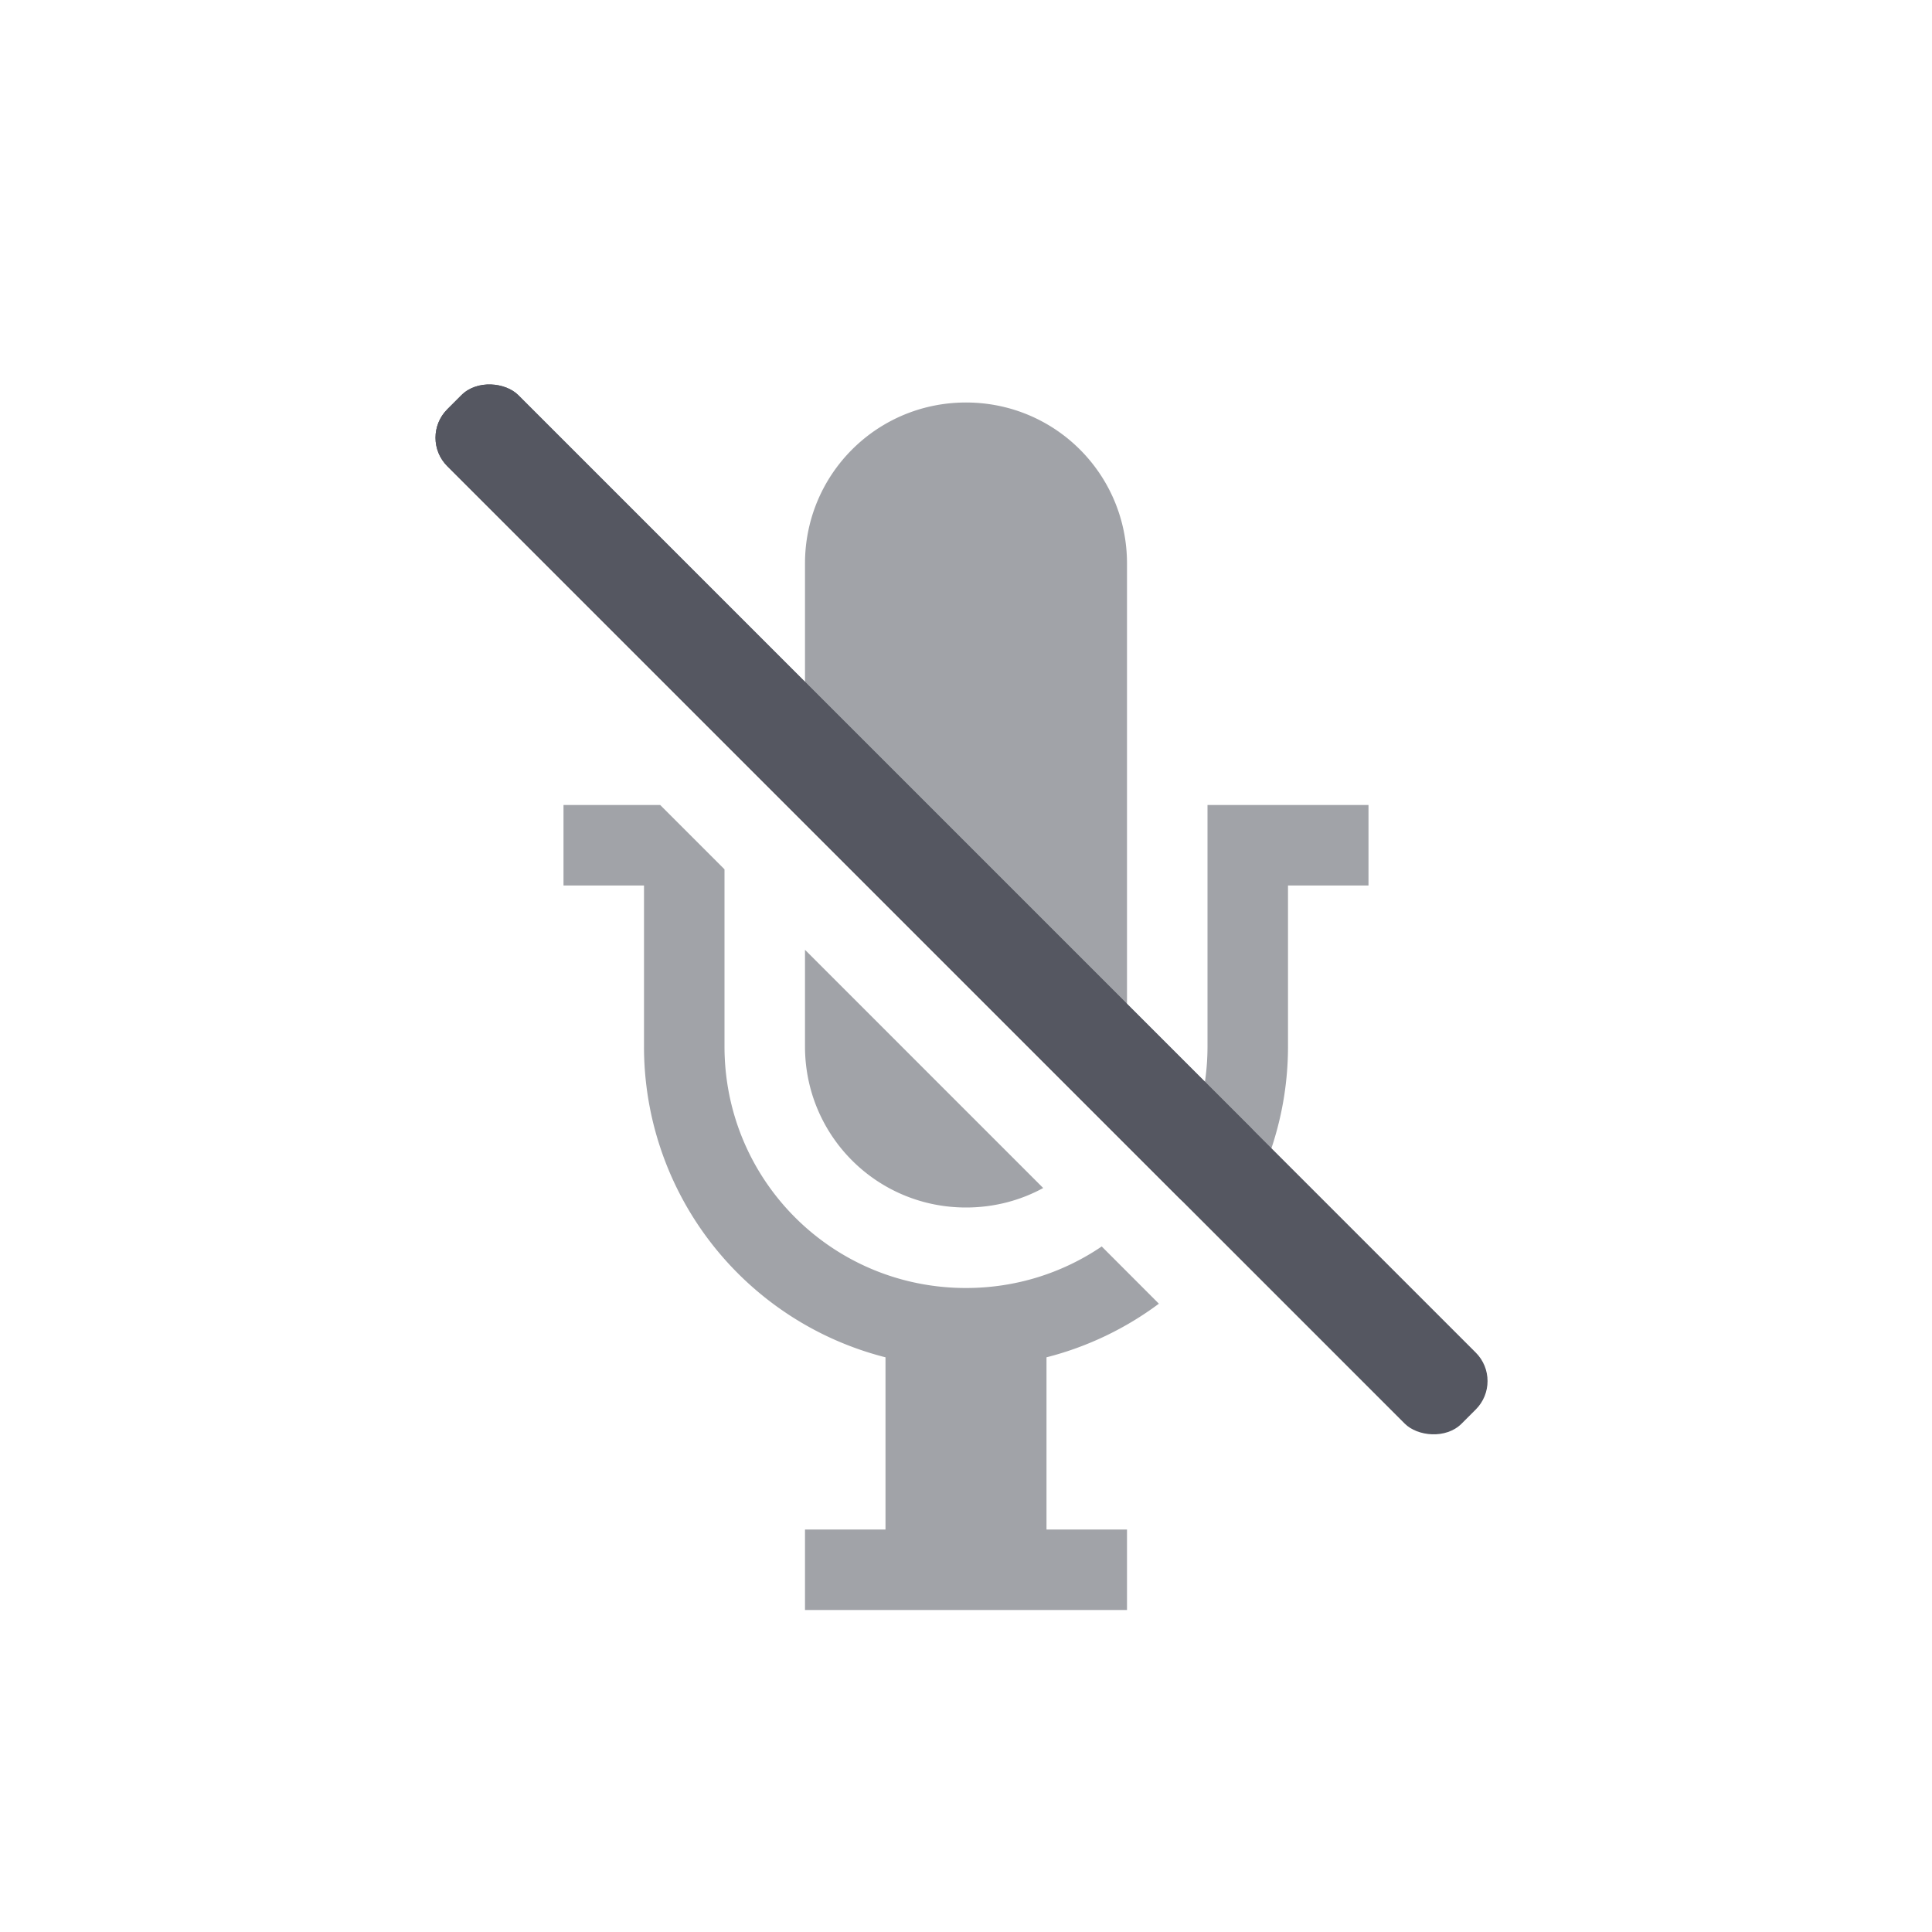 <?xml version="1.0" encoding="UTF-8" standalone="no"?>
<svg
   height="24"
   width="24"
   version="1.1"
   id="svg1033"
   xmlns="http://www.w3.org/2000/svg"
   xmlns:svg="http://www.w3.org/2000/svg">
  <defs
     id="defs1037" />
  <path
     id="path1029"
     style="font-variation-settings:normal;opacity:0.55;isolation:auto;mix-blend-mode:normal;vector-effect:none;fill:#555761;fill-opacity:1;stroke:none;stroke-width:1;stroke-linecap:butt;stroke-linejoin:miter;stroke-miterlimit:4;stroke-dasharray:none;stroke-dashoffset:0;stroke-opacity:1;-inkscape-stroke:none;marker:none;stop-color:#000000"
     d="M 12 5 C 10.892 5 10 5.892 10 7 L 10 10.033 L 13.812 13.846 C 13.932 13.589 14 13.303 14 13 L 14 7 C 14 5.892 13.108 5 12 5 z M 7 10 L 7 11 L 8 11 L 8 13 A 3.981 3.981 0 0 0 11 16.861 L 11 19 L 10 19 L 10 20 L 14 20 L 14 19 L 13 19 L 13 16.861 A 3.981 3.981 0 0 0 14.396 16.195 L 13.686 15.484 C 13.206 15.81 12.626 16 12 16 C 10.338 16 9 14.662 9 13 L 9 10.799 L 8.201 10 L 7 10 z M 15 10 L 15 13 C 15 13.582 14.834 14.123 14.549 14.582 L 15.268 15.301 A 3.981 3.981 0 0 0 16 13 L 16 11 L 17 11 L 17 10 L 15 10 z M 10 11.799 L 10 13 C 10 14.108 10.892 15 12 15 C 12.348 15 12.675 14.913 12.959 14.758 L 10 11.799 z " />
  <rect
     style="font-variation-settings:normal;vector-effect:none;fill:#555761;fill-opacity:1;stroke:none;stroke-width:0.992;stroke-linecap:square;stroke-linejoin:miter;stroke-miterlimit:4;stroke-dasharray:none;stroke-dashoffset:0;stroke-opacity:1;-inkscape-stroke:none;marker:none;stop-color:#000000"
     id="rect2480-1-6-2-9-1"
     width="1.248"
     height="13.86"
     x="-0.166"
     y="7.524"
     rx="0.5"
     ry="0.5"
     transform="rotate(-45)" />
  <rect
     style="font-variation-settings:normal;vector-effect:none;fill:#555761;fill-opacity:1;stroke:none;stroke-width:0.992;stroke-linecap:square;stroke-linejoin:miter;stroke-miterlimit:4;stroke-dasharray:none;stroke-dashoffset:0;stroke-opacity:1;-inkscape-stroke:none;marker:none;stop-color:#000000"
     id="rect2480-1-6-2-9-1-3-6"
     width="1.248"
     height="17.82"
     x="-0.166"
     y="7.524"
     rx="0.5"
     ry="0.5"
     transform="rotate(-45)" />
</svg>
